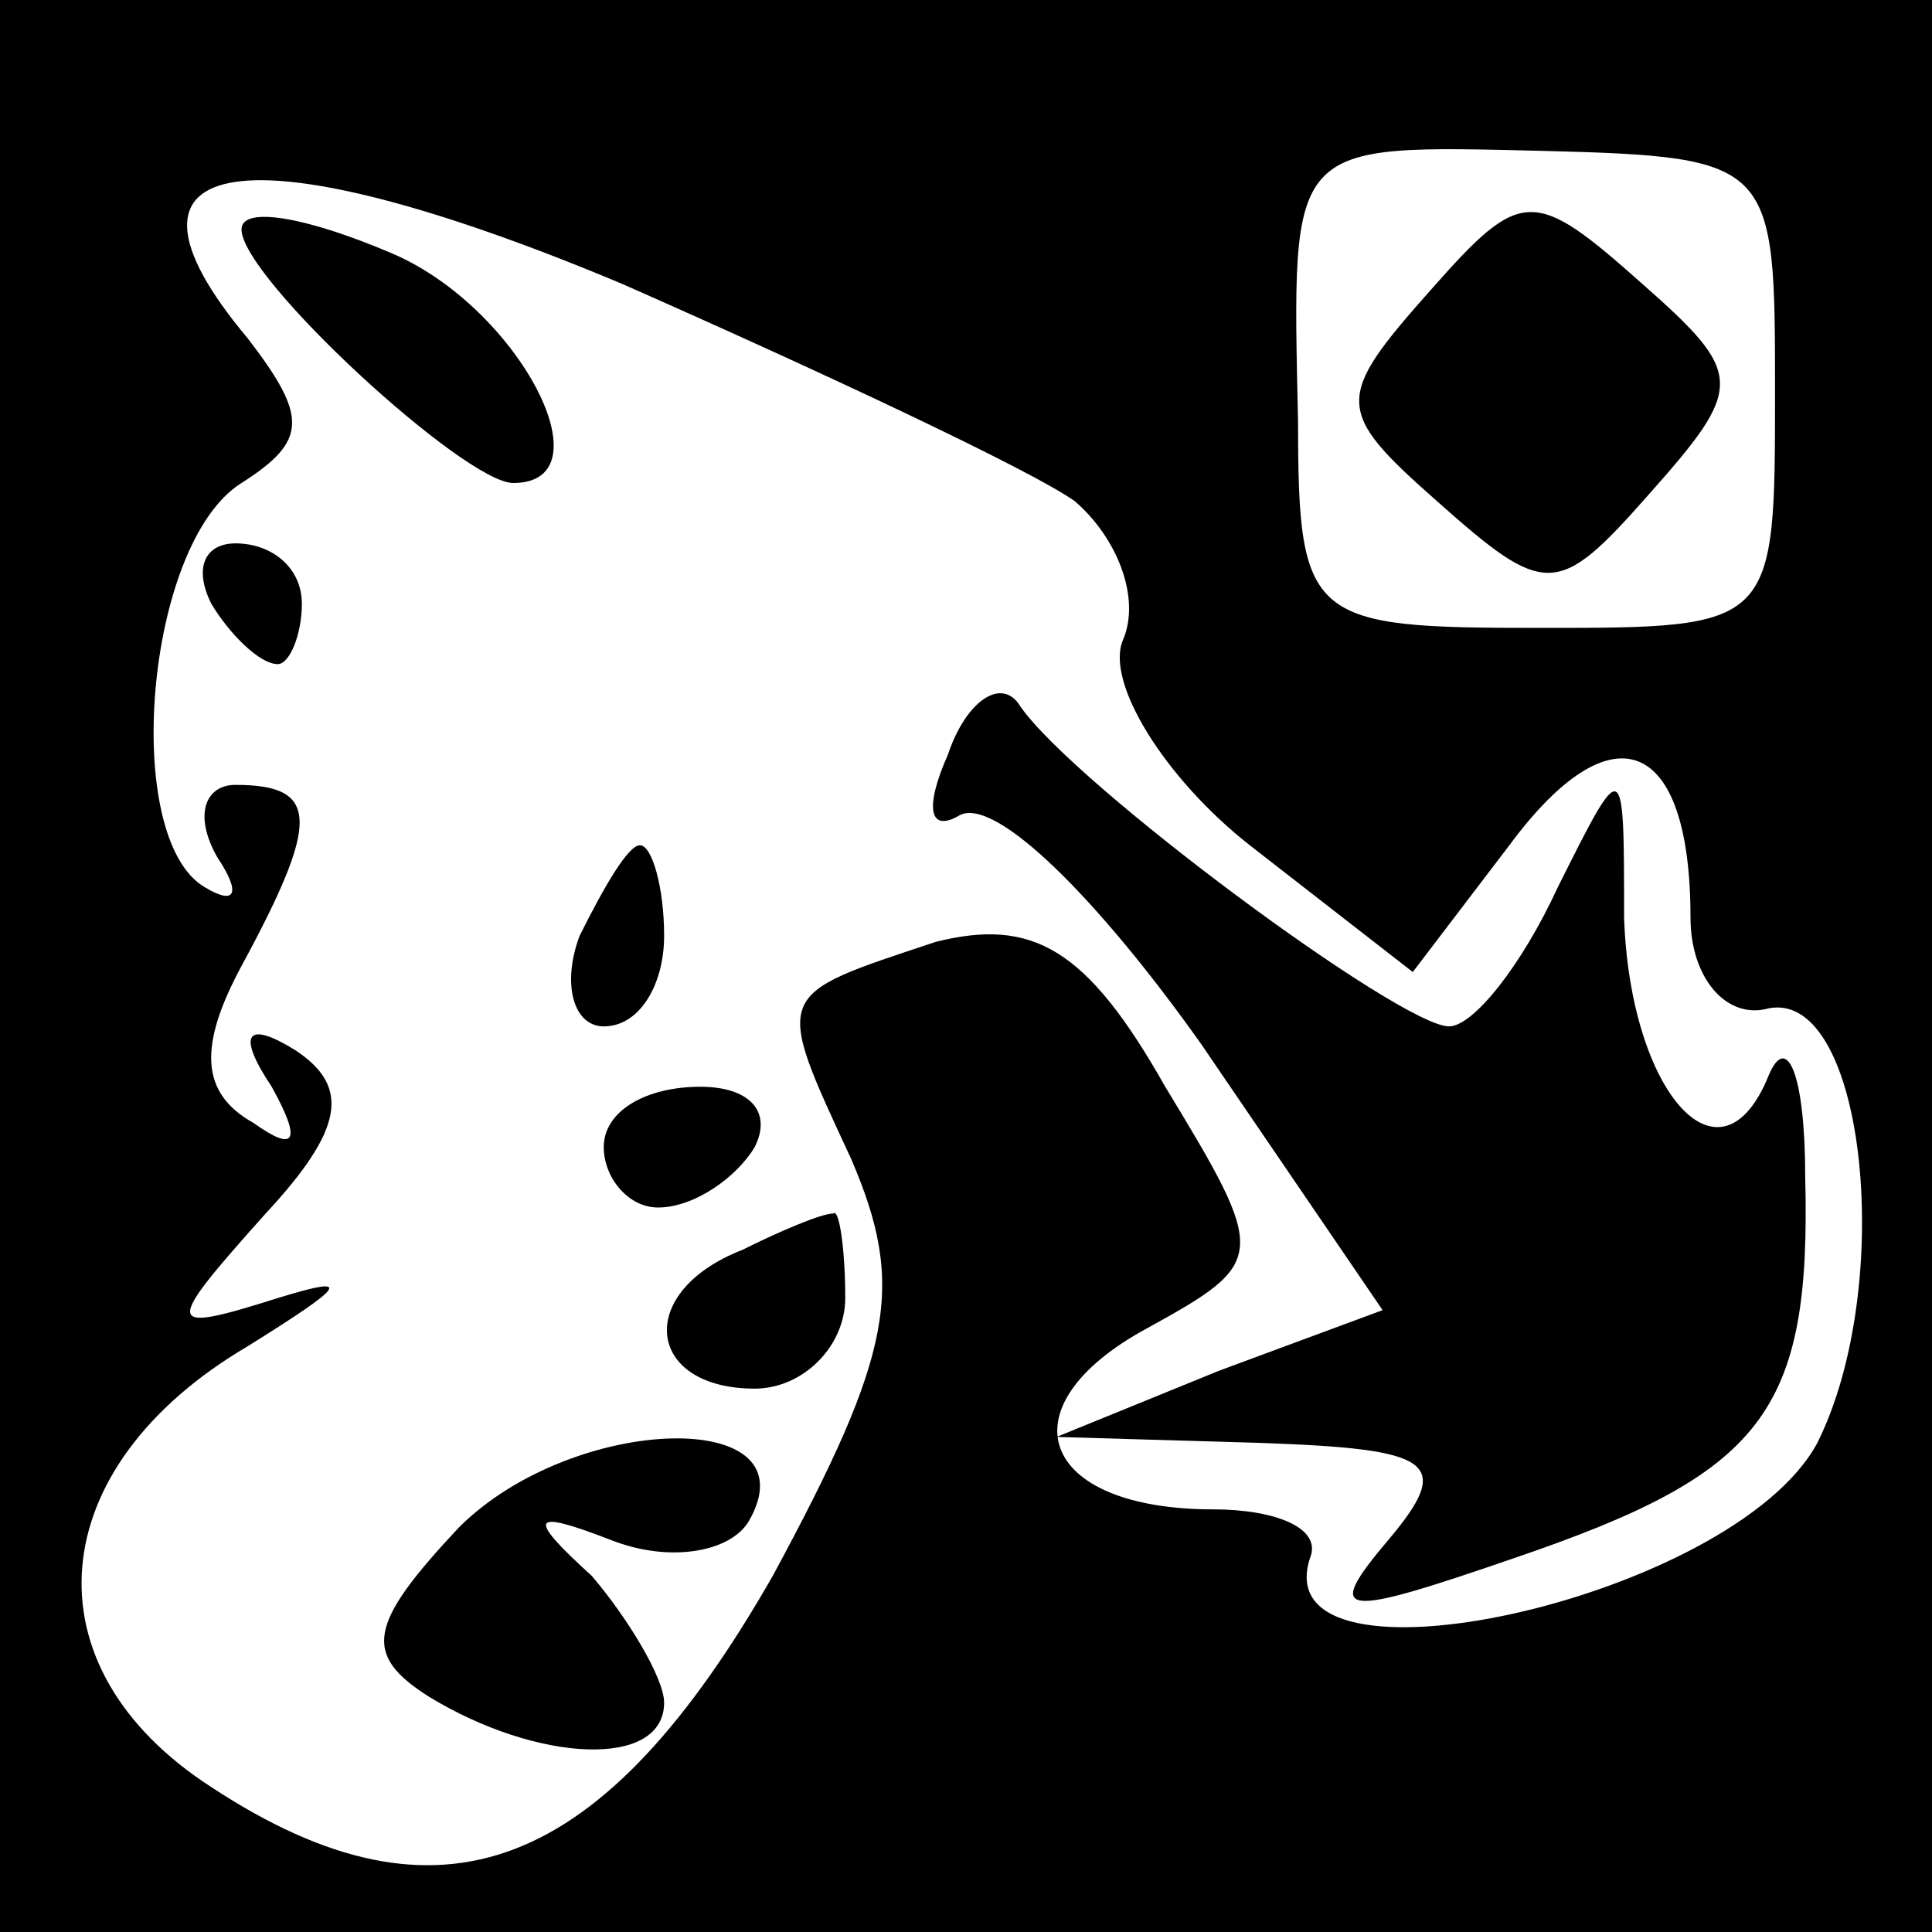 <?xml version="1.0" standalone="no"?>
<!DOCTYPE svg PUBLIC "-//W3C//DTD SVG 20010904//EN"
 "http://www.w3.org/TR/2001/REC-SVG-20010904/DTD/svg10.dtd">
<svg version="1.0" xmlns="http://www.w3.org/2000/svg"
 width="32pt" height="32pt" viewBox="0 0 32 32"
 preserveAspectRatio="xMidYMid meet">
<rect x="0" y="0" width="32" height="32" fill="#808080" stroke="none"/>
<g transform="translate(0,32) scale(0.1,-0.1)"
fill="#000000" stroke="none">
<path fill="#000000" stroke="none" d="M0 160 l0 -160 160 0 160 0 0 160 0
160 -160 0 -160 0 0 -160z"/>
<path fill="#ffffff" stroke="none" d="M178 237 c7 -6 11 -16 8 -23 -3 -7 7
-23 21 -34 l27 -21 16 21 c17 23 30 18 30 -12 0 -10 6 -17 13 -15 16 3 21 -46
8 -72 -14 -26 -92 -43 -84 -19 2 5 -6 8 -16 8 -29 0 -35 17 -11 30 20 11 20
12 3 40 -13 23 -22 28 -38 24 -27 -9 -27 -8 -14 -36 9 -21 7 -32 -13 -69 -28
-49 -55 -60 -93 -35 -31 20 -28 53 6 73 16 10 18 12 5 8 -19 -6 -19 -5 -2 14
13 14 14 21 5 27 -8 5 -10 3 -4 -6 5 -9 4 -11 -3 -6 -9 5 -9 13 -2 26 13 24
13 30 -1 30 -5 0 -7 -5 -3 -12 4 -6 3 -8 -2 -5 -14 8 -10 57 6 67 11 7 11 11
1 24 -26 31 0 35 62 9 34 -15 68 -31 75 -36z"/>
<path fill="#ffffff" stroke="none" d="M294 255 c0 -39 0 -39 -39 -39 -38 0
-40 1 -40 34 -1 47 -2 46 41 45 38 -1 38 -2 38 -40z"/>
<path fill="#000000" stroke="none" d="M40 282 c0 -8 37 -42 45 -42 16 0 1 29
-20 38 -14 6 -25 8 -25 4z"/>
<path fill="#000000" stroke="none" d="M35 220 c3 -5 8 -10 11 -10 2 0 4 5 4
10 0 6 -5 10 -11 10 -5 0 -7 -4 -4 -10z"/>
<path fill="#000000" stroke="none" d="M157 195 c-4 -9 -3 -13 2 -10 6 3 23
-14 40 -38 l30 -44 -27 -10 -27 -11 34 -1 c28 -1 32 -3 21 -16 -11 -13 -8 -13
21 -3 41 14 49 24 48 63 0 17 -3 24 -6 17 -8 -20 -23 -3 -24 26 0 27 0 27 -11
5 -6 -13 -14 -23 -18 -23 -8 0 -62 40 -71 53 -3 5 -9 1 -12 -8z"/>
<path fill="#000000" stroke="none" d="M96 165 c-3 -8 -1 -15 4 -15 6 0 10 7
10 15 0 8 -2 15 -4 15 -2 0 -6 -7 -10 -15z"/>
<path fill="#000000" stroke="none" d="M100 130 c0 -5 4 -10 9 -10 6 0 13 5
16 10 3 6 -1 10 -9 10 -9 0 -16 -4 -16 -10z"/>
<path fill="#000000" stroke="none" d="M123 113 c-18 -7 -16 -23 2 -23 8 0 15
7 15 15 0 8 -1 15 -2 14 -2 0 -9 -3 -15 -6z"/>
<path fill="#000000" stroke="none" d="M76 67 c-15 -16 -16 -21 -5 -28 18 -11
39 -12 39 -1 0 4 -6 14 -12 21 -11 10 -10 11 3 6 10 -4 20 -2 23 3 11 19 -29
18 -48 -1z"/>
<path fill="#000000" stroke="none" d="M237 272 c-16 -18 -16 -20 1 -35 18
-16 20 -16 35 1 16 18 16 20 -1 35 -18 16 -20 16 -35 -1z"/>
</g>
</svg>
